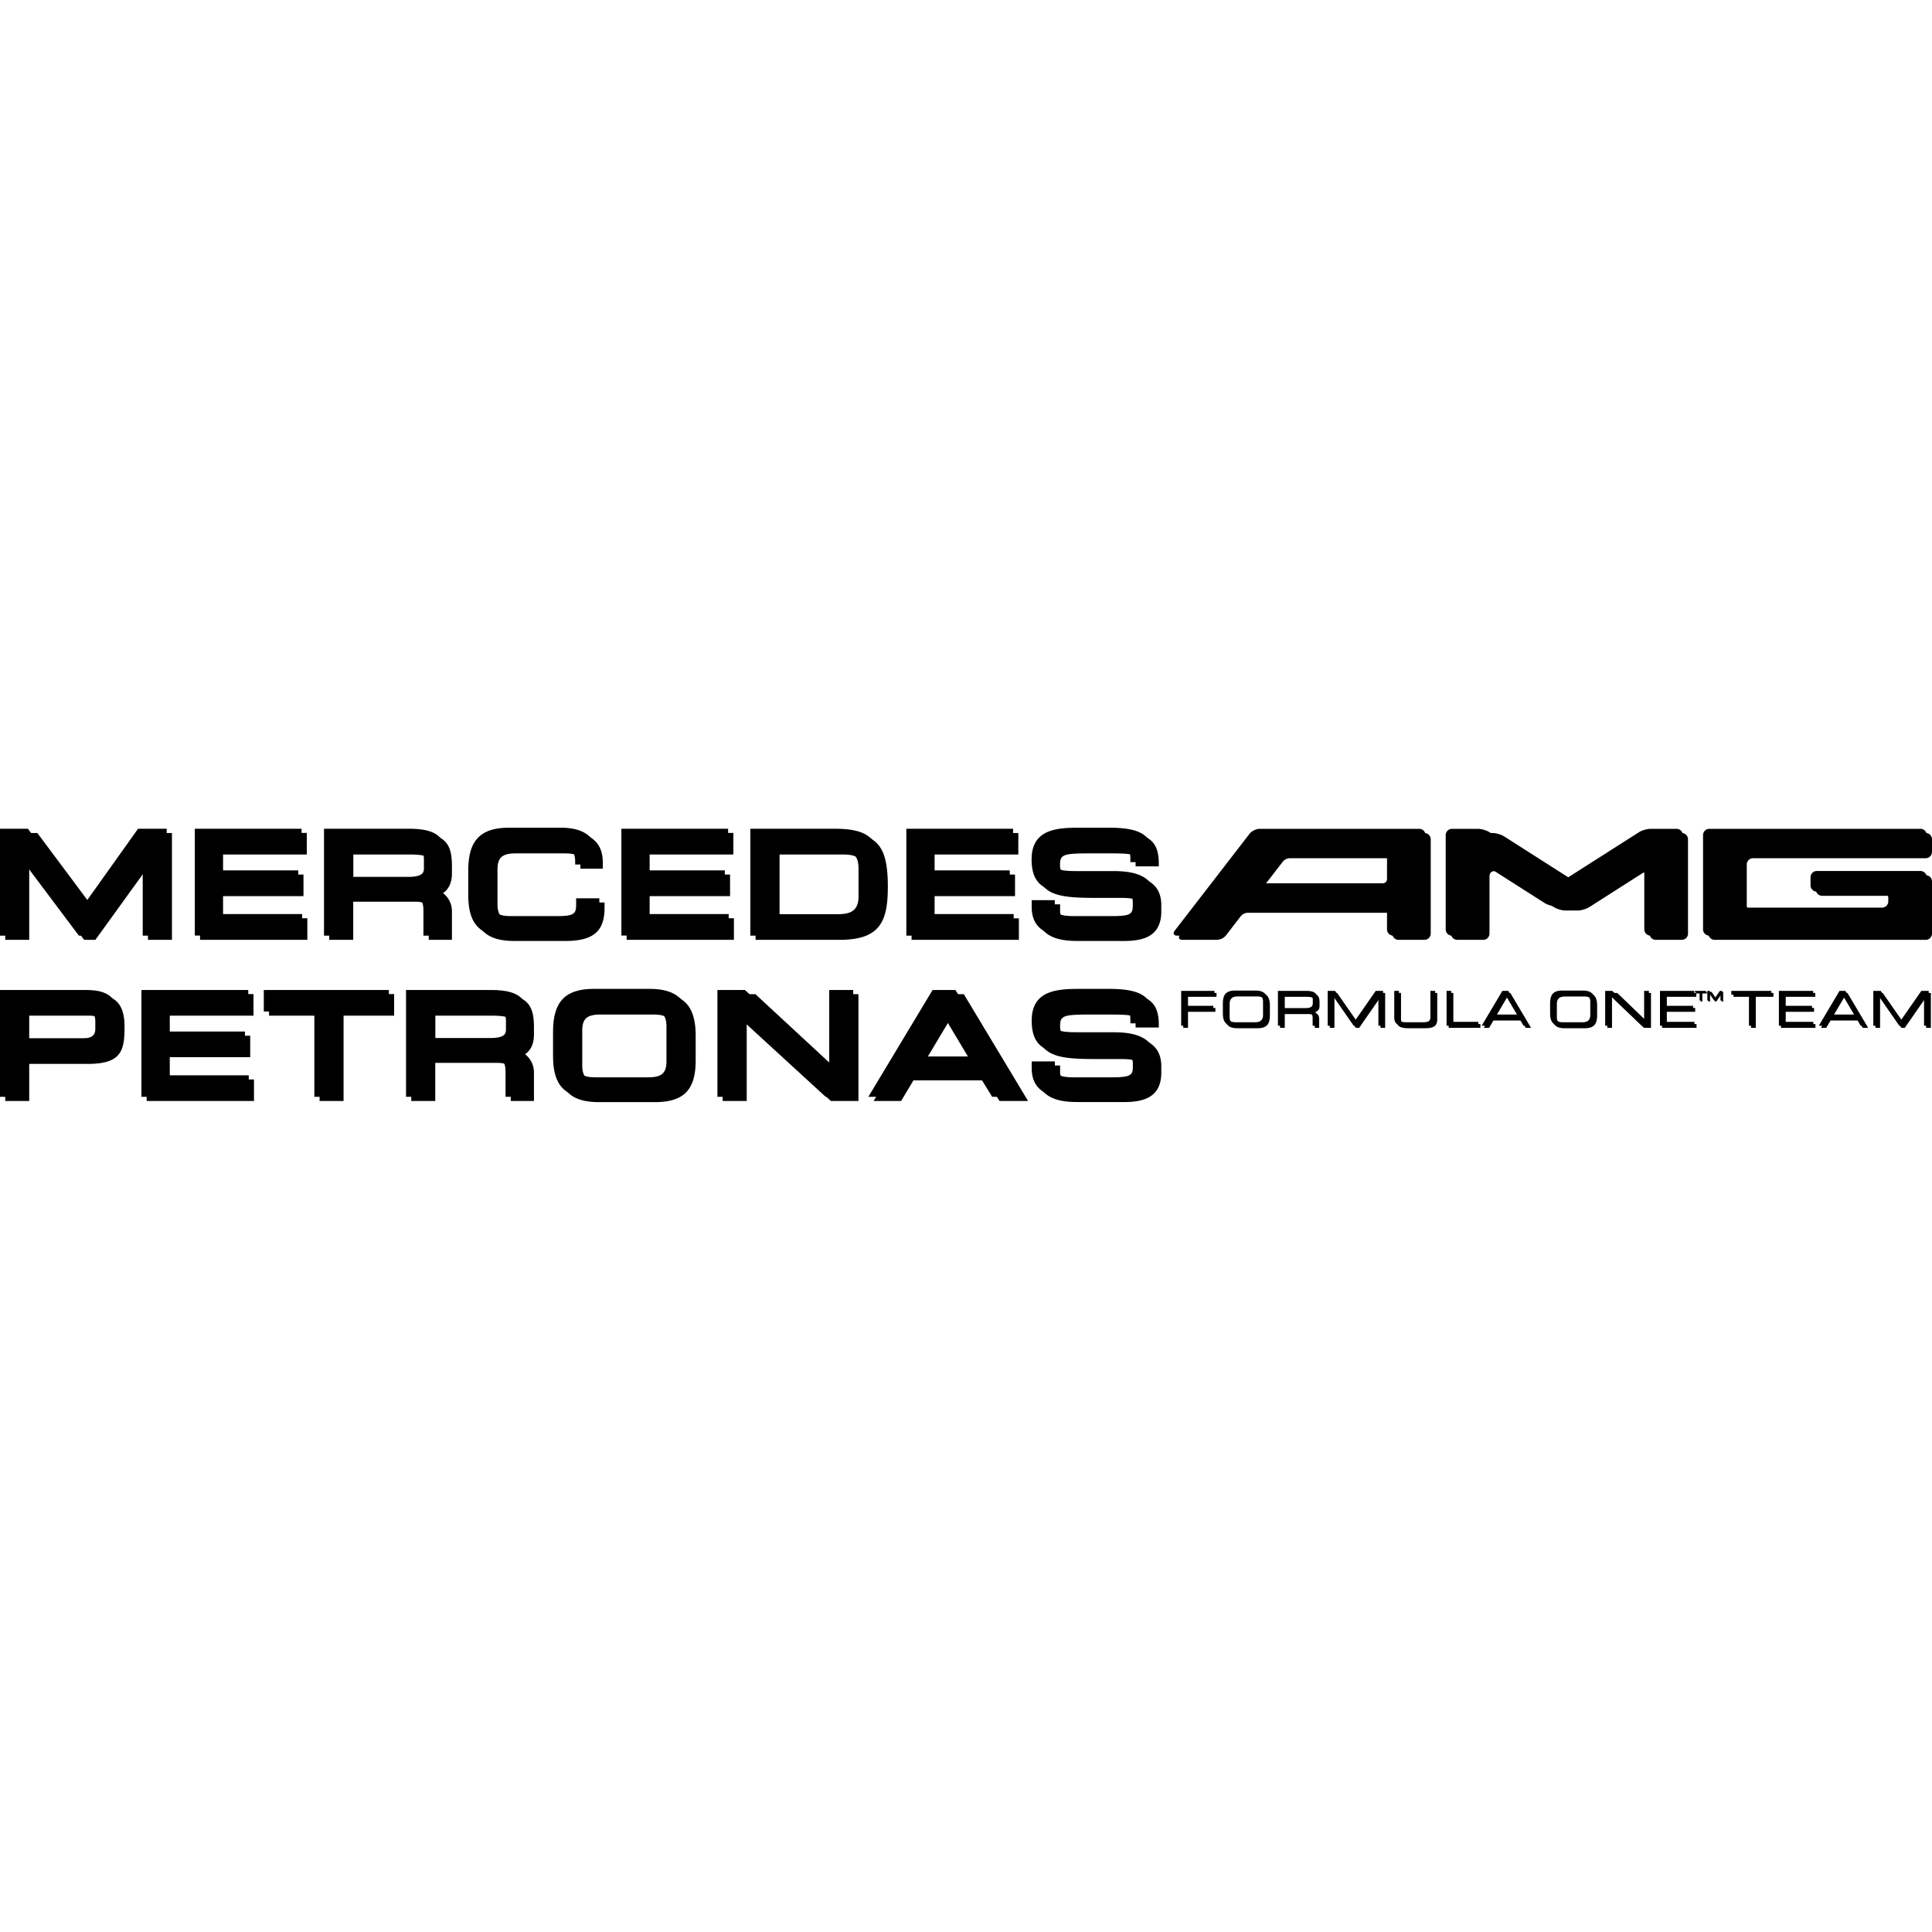 <?xml version="1.0" encoding="iso-8859-1"?><svg height="200px" viewBox="0.0 0.0 24.0 24.0" width="200px" xmlns="http://www.w3.org/2000/svg"><path animation_id="0" d="M18.689 12.335 L18.432 12.768 L18.498 12.768 L18.552 12.677 L18.899 12.677 L18.953 12.768 L19.019 12.768 L18.762 12.335 L18.689 12.335 L18.689 12.335 M18.58 12.629 L18.725 12.383 L18.871 12.629 L18.58 12.629 M18.054 12.335 L17.996 12.335 L17.996 12.768 L18.39 12.768 L18.39 12.721 L18.054 12.721 L18.054 12.335 L18.054 12.335 M14.699 12.768 L14.758 12.768 L14.758 12.569 L15.098 12.569 L15.098 12.521 L14.758 12.521 L14.758 12.383 L15.112 12.383 L15.112 12.335 L14.699 12.335 L14.699 12.768 L14.699 12.768 M15.62 12.331 L15.371 12.331 C15.254 12.331 15.217 12.383 15.217 12.493 L15.217 12.611 C15.217 12.721 15.254 12.773 15.371 12.773 L15.62 12.773 C15.738 12.773 15.775 12.721 15.775 12.611 L15.775 12.493 C15.775 12.383 15.738 12.331 15.62 12.331 M15.716 12.633 C15.716 12.709 15.671 12.725 15.614 12.725 L15.377 12.725 C15.321 12.725 15.275 12.709 15.275 12.633 L15.275 12.471 C15.275 12.395 15.321 12.378 15.377 12.378 L15.614 12.378 C15.671 12.378 15.716 12.395 15.716 12.471 L15.716 12.633 M16.248 12.335 L15.901 12.335 L15.901 12.768 L15.96 12.768 L15.96 12.597 L16.246 12.597 C16.299 12.597 16.332 12.606 16.332 12.673 L16.332 12.768 L16.387 12.768 L16.387 12.658 C16.387 12.618 16.373 12.587 16.313 12.576 L16.313 12.575 C16.358 12.571 16.392 12.554 16.392 12.493 L16.392 12.458 C16.392 12.377 16.373 12.335 16.248 12.335 L16.248 12.335 M16.334 12.487 C16.334 12.532 16.306 12.55 16.241 12.55 L15.96 12.55 L15.96 12.383 L16.227 12.383 C16.313 12.383 16.334 12.399 16.334 12.447 L16.334 12.487 M16.863 12.698 L16.61 12.335 L16.519 12.335 L16.519 12.768 L16.577 12.768 L16.577 12.388 L16.578 12.388 L16.842 12.768 L16.884 12.768 L17.148 12.388 L17.149 12.388 L17.149 12.768 L17.207 12.768 L17.207 12.335 L17.116 12.335 L16.863 12.698 M17.795 12.659 C17.795 12.701 17.781 12.725 17.702 12.725 L17.498 12.725 C17.419 12.725 17.404 12.701 17.404 12.659 L17.404 12.335 L17.346 12.335 L17.346 12.66 C17.346 12.747 17.39 12.773 17.5 12.773 L17.7 12.773 C17.81 12.773 17.854 12.747 17.854 12.66 L17.854 12.335 L17.795 12.335 L17.795 12.659 M19.685 12.331 L19.436 12.331 C19.319 12.331 19.282 12.383 19.282 12.493 L19.282 12.611 C19.282 12.721 19.319 12.773 19.436 12.773 L19.685 12.773 C19.803 12.773 19.84 12.721 19.84 12.611 L19.84 12.493 C19.84 12.383 19.803 12.331 19.685 12.331 L19.685 12.331 M19.781 12.633 C19.781 12.709 19.736 12.725 19.679 12.725 L19.442 12.725 C19.386 12.725 19.34 12.709 19.34 12.633 L19.34 12.471 C19.34 12.395 19.386 12.379 19.442 12.379 L19.679 12.379 C19.736 12.379 19.781 12.395 19.781 12.471 L19.781 12.633 M22.877 12.335 L22.62 12.768 L22.686 12.768 L22.74 12.677 L23.087 12.677 L23.14 12.768 L23.207 12.768 L22.95 12.335 L22.877 12.335 L22.877 12.335 M22.768 12.629 L22.913 12.383 L23.059 12.629 L22.768 12.629 M22.183 12.569 L22.535 12.569 L22.535 12.521 L22.183 12.521 L22.183 12.383 L22.55 12.383 L22.55 12.335 L22.124 12.335 L22.124 12.768 L22.552 12.768 L22.552 12.721 L22.183 12.721 L22.183 12.569 L22.183 12.569 M21.534 12.383 L21.752 12.383 L21.752 12.768 L21.811 12.768 L21.811 12.383 L22.03 12.383 L22.03 12.335 L21.534 12.335 L21.534 12.383 M20.45 12.681 L20.09 12.335 L19.967 12.335 L19.967 12.768 L20.025 12.768 L20.025 12.388 L20.422 12.768 L20.509 12.768 L20.509 12.335 L20.45 12.335 L20.45 12.681 L20.45 12.681 M23.894 12.335 L23.641 12.698 L23.388 12.335 L23.297 12.335 L23.297 12.768 L23.355 12.768 L23.355 12.388 L23.356 12.388 L23.62 12.768 L23.662 12.768 L23.926 12.388 L23.927 12.388 L23.927 12.768 L23.986 12.768 L23.986 12.335 L23.894 12.335 L23.894 12.335 M20.706 12.569 L21.058 12.569 L21.058 12.521 L20.706 12.521 L20.706 12.383 L21.072 12.383 L21.072 12.335 L20.647 12.335 L20.647 12.768 L21.075 12.768 L21.075 12.721 L20.706 12.721 L20.706 12.569 L20.706 12.569 M21.32 12.406 L21.262 12.322 L21.222 12.322 L21.222 12.441 L21.243 12.441 L21.243 12.349 L21.307 12.441 L21.321 12.441 L21.385 12.349 L21.385 12.441 L21.406 12.441 L21.406 12.322 L21.378 12.322 L21.32 12.406 L21.32 12.406 M21.069 12.341 L21.126 12.341 L21.126 12.441 L21.147 12.441 L21.147 12.341 L21.204 12.341 L21.204 12.322 L21.069 12.322 L21.069 12.341 M8.07 11.132 L9.069 11.132 L9.069 10.864 L8.07 10.864 L8.07 10.615 L9.11 10.615 L9.11 10.347 L7.784 10.347 L7.784 11.675 L9.117 11.675 L9.117 11.407 L8.07 11.407 L8.07 11.131 L8.07 11.132 M2.771 11.132 L3.77 11.132 L3.77 10.864 L2.771 10.864 L2.771 10.615 L3.811 10.615 L3.811 10.347 L2.485 10.347 L2.485 11.675 L3.818 11.675 L3.818 11.407 L2.771 11.407 L2.771 11.131 L2.771 11.132 M1.164 11.286 L0.464 10.348 L0.065 10.348 L0.065 11.675 L0.363 11.675 L0.363 10.766 L1.045 11.675 L1.185 11.675 L1.838 10.771 L1.838 11.675 L2.136 11.675 L2.136 10.348 L1.78 10.348 L1.164 11.286 M5.149 10.348 L4.09 10.348 L4.09 11.675 L4.388 11.675 L4.388 11.201 L5.144 11.201 C5.284 11.201 5.326 11.23 5.326 11.365 L5.326 11.675 L5.614 11.675 L5.614 11.321 C5.614 11.22 5.567 11.145 5.504 11.094 C5.564 11.053 5.614 10.98 5.614 10.849 L5.614 10.764 C5.614 10.5 5.551 10.348 5.149 10.348 L5.149 10.348 M5.331 10.83 C5.331 10.884 5.331 10.945 5.13 10.945 L4.389 10.945 L4.389 10.615 L5.089 10.615 C5.331 10.615 5.331 10.657 5.331 10.733 L5.331 10.83 L5.331 10.83 M7.222 11.281 C7.222 11.394 7.211 11.433 6.996 11.433 L6.407 11.433 C6.24 11.433 6.18 11.38 6.18 11.233 L6.18 10.8 C6.18 10.653 6.24 10.601 6.407 10.601 L6.99 10.601 C7.153 10.601 7.21 10.614 7.21 10.757 L7.21 10.791 L7.488 10.791 L7.488 10.708 C7.488 10.537 7.409 10.334 7.033 10.334 L6.39 10.334 C6.034 10.334 5.882 10.492 5.882 10.864 L5.882 11.17 C5.882 11.541 6.034 11.689 6.39 11.689 L7.025 11.689 C7.37 11.689 7.51 11.569 7.51 11.277 L7.51 11.211 L7.222 11.211 L7.222 11.281 L7.222 11.281 M13.896 10.873 L13.432 10.873 C13.188 10.873 13.168 10.837 13.168 10.74 C13.168 10.61 13.218 10.601 13.563 10.601 L13.741 10.601 C14.138 10.601 14.104 10.609 14.107 10.762 L14.395 10.762 L14.395 10.726 C14.395 10.444 14.265 10.334 13.843 10.334 L13.48 10.334 C13.2 10.334 12.881 10.349 12.881 10.728 C12.881 11.135 13.157 11.154 13.647 11.154 L13.932 11.154 C14.138 11.154 14.138 11.192 14.138 11.284 C14.138 11.399 14.128 11.432 13.887 11.432 L13.4 11.432 C13.19 11.432 13.169 11.374 13.169 11.317 L13.169 11.234 L12.881 11.234 L12.881 11.321 C12.881 11.7 13.271 11.689 13.429 11.689 L13.861 11.689 C14.059 11.689 14.426 11.717 14.426 11.324 L14.426 11.243 C14.426 10.911 14.123 10.873 13.896 10.873 L13.896 10.873 M10.433 10.348 L9.386 10.348 L9.386 11.675 L10.428 11.675 C10.93 11.675 11.029 11.451 11.029 11.017 C11.029 10.491 10.89 10.347 10.433 10.347 L10.433 10.348 M10.731 11.186 C10.731 11.35 10.652 11.408 10.478 11.408 L9.684 11.408 L9.684 10.615 L10.478 10.615 C10.659 10.615 10.73 10.678 10.73 10.844 L10.731 11.186 M11.61 11.132 L12.609 11.132 L12.609 10.864 L11.61 10.864 L11.61 10.615 L12.65 10.615 L12.65 10.348 L11.324 10.348 L11.324 11.675 L12.657 11.675 L12.657 11.408 L11.61 11.408 L11.61 11.132 L11.61 11.132 M20.891 10.348 L20.569 10.348 C20.526 10.348 20.461 10.367 20.425 10.39 L19.555 10.945 L18.685 10.39 C18.649 10.367 18.584 10.348 18.541 10.348 L18.103 10.348 A0.078 0.078 0.0 0 0 18.025 10.426 L18.025 11.597 C18.025 11.64 18.06 11.675 18.103 11.675 L18.425 11.675 A0.078 0.078 0.0 0 0 18.503 11.597 L18.503 10.892 C18.503 10.794 18.598 10.819 18.646 10.849 L19.304 11.269 C19.34 11.292 19.405 11.311 19.448 11.311 L19.598 11.311 C19.641 11.311 19.705 11.292 19.742 11.269 L20.4 10.849 C20.448 10.819 20.491 10.849 20.491 10.892 L20.491 11.597 C20.491 11.64 20.526 11.675 20.569 11.675 L20.891 11.675 A0.078 0.078 0.0 0 0 20.969 11.597 L20.969 10.426 A0.078 0.078 0.0 0 0 20.891 10.348 L20.891 10.348 M21.777 10.661 L23.922 10.661 A0.078 0.078 0.0 0 0 24 10.583 L24 10.426 A0.078 0.078 0.0 0 0 23.922 10.348 L21.3 10.348 A0.078 0.078 0.0 0 0 21.222 10.426 L21.222 11.597 C21.222 11.64 21.257 11.675 21.3 11.675 L23.922 11.675 A0.078 0.078 0.0 0 0 24 11.597 L24 10.95 A0.078 0.078 0.0 0 0 23.922 10.872 L22.635 10.872 A0.078 0.078 0.0 0 0 22.557 10.95 L22.557 11.05 C22.557 11.093 22.592 11.128 22.635 11.128 L23.444 11.128 C23.487 11.128 23.522 11.163 23.522 11.206 L23.522 11.249 A0.078 0.078 0.0 0 1 23.444 11.327 L21.777 11.327 A0.078 0.078 0.0 0 1 21.699 11.249 L21.699 10.739 C21.699 10.696 21.735 10.661 21.777 10.661 L21.777 10.661 M17.695 10.348 L15.713 10.348 C15.67 10.348 15.613 10.376 15.587 10.41 L14.658 11.614 C14.632 11.647 14.646 11.675 14.689 11.675 L15.109 11.675 C15.163 11.675 15.205 11.652 15.234 11.614 L15.414 11.38 C15.432 11.357 15.47 11.339 15.498 11.339 L17.243 11.339 C17.272 11.339 17.295 11.362 17.295 11.391 L17.295 11.597 C17.295 11.64 17.331 11.675 17.373 11.675 L17.695 11.675 A0.078 0.078 0.0 0 0 17.773 11.597 L17.773 10.426 A0.078 0.078 0.0 0 0 17.695 10.348 L17.695 10.348 M17.295 10.974 C17.295 11.002 17.272 11.026 17.244 11.026 L15.74 11.026 C15.711 11.026 15.702 11.007 15.719 10.984 L15.937 10.702 C15.954 10.68 15.992 10.661 16.021 10.661 L17.244 10.661 C17.272 10.661 17.296 10.685 17.296 10.713 L17.296 10.974 L17.295 10.974 M1.127 12.349 L0.065 12.349 L0.065 13.677 L0.363 13.677 L0.363 13.216 L1.094 13.216 C1.516 13.216 1.547 13.042 1.547 12.752 C1.547 12.418 1.379 12.349 1.127 12.349 L1.127 12.349 M1.249 12.837 C1.249 12.896 1.218 12.948 1.114 12.948 L0.363 12.948 L0.363 12.617 L1.114 12.617 C1.213 12.617 1.249 12.653 1.249 12.735 L1.249 12.837 L1.249 12.837 M3.342 12.617 L3.97 12.617 L3.97 13.677 L4.268 13.677 L4.268 12.617 L4.896 12.617 L4.896 12.349 L3.342 12.349 L3.342 12.617 M13.896 12.875 L13.433 12.875 C13.189 12.875 13.169 12.839 13.169 12.742 C13.169 12.612 13.219 12.603 13.563 12.603 L13.741 12.603 C14.139 12.603 14.104 12.611 14.107 12.764 L14.395 12.764 L14.395 12.728 C14.395 12.446 14.265 12.336 13.843 12.336 L13.481 12.336 C13.2 12.336 12.881 12.35 12.881 12.73 C12.881 13.137 13.157 13.156 13.647 13.156 L13.932 13.156 C14.138 13.156 14.138 13.194 14.138 13.286 C14.138 13.401 14.128 13.434 13.887 13.434 L13.4 13.434 C13.19 13.434 13.169 13.376 13.169 13.319 L13.169 13.236 L12.881 13.236 L12.881 13.323 C12.881 13.702 13.272 13.69 13.429 13.69 L13.861 13.69 C14.059 13.69 14.426 13.718 14.426 13.326 L14.426 13.245 C14.426 12.913 14.123 12.875 13.896 12.875 L13.896 12.875 M2.109 13.133 L3.108 13.133 L3.108 12.866 L2.109 12.866 L2.109 12.617 L3.149 12.617 L3.149 12.349 L1.822 12.349 L1.822 13.677 L3.155 13.677 L3.155 13.409 L2.109 13.409 L2.109 13.133 L2.109 13.133 M6.168 12.35 L5.109 12.35 L5.109 13.677 L5.407 13.677 L5.407 13.203 L6.163 13.203 C6.303 13.203 6.345 13.232 6.345 13.367 L6.345 13.677 L6.633 13.677 L6.633 13.323 C6.633 13.222 6.586 13.147 6.523 13.096 C6.582 13.055 6.633 12.982 6.633 12.851 L6.633 12.766 C6.633 12.502 6.569 12.35 6.168 12.35 L6.168 12.35 M6.35 12.832 C6.35 12.886 6.35 12.947 6.149 12.947 L5.408 12.947 L5.408 12.617 L6.108 12.617 C6.35 12.617 6.35 12.659 6.35 12.735 L6.35 12.832 M11.65 12.35 L10.852 13.677 L11.194 13.677 L11.347 13.421 L12.259 13.421 L12.416 13.677 L12.771 13.677 L11.973 12.35 L11.65 12.35 M11.496 13.175 L11.792 12.68 L11.818 12.68 L12.115 13.175 L11.496 13.175 M10.366 13.259 L9.384 12.35 L8.977 12.35 L8.977 13.677 L9.276 13.677 L9.276 12.718 L10.322 13.677 L10.664 13.677 L10.664 12.35 L10.366 12.35 L10.366 13.259 M8.135 12.336 L7.442 12.336 C7.087 12.336 6.935 12.494 6.935 12.866 L6.935 13.172 C6.935 13.543 7.086 13.691 7.442 13.691 L8.135 13.691 C8.491 13.691 8.642 13.543 8.642 13.172 L8.642 12.866 C8.642 12.494 8.491 12.336 8.135 12.336 L8.135 12.336 M8.344 13.235 C8.344 13.382 8.285 13.435 8.117 13.435 L7.459 13.435 C7.292 13.435 7.233 13.382 7.233 13.235 L7.233 12.802 C7.233 12.655 7.292 12.603 7.459 12.603 L8.117 12.603 C8.285 12.603 8.344 12.655 8.344 12.802 L8.344 13.235" fill="black" fill-opacity="1.0" filling="0"/>
<path animation_id="1" d="M18.663 12.309 L18.406 12.742 L18.472 12.742 L18.526 12.651 L18.873 12.651 L18.926 12.742 L18.993 12.742 L18.736 12.309 L18.663 12.309 L18.663 12.309 M18.554 12.603 L18.699 12.357 L18.845 12.603 L18.554 12.603 L18.554 12.603 M18.028 12.309 L17.97 12.309 L17.97 12.742 L18.364 12.742 L18.364 12.694 L18.028 12.694 L18.028 12.309 L18.028 12.309 M14.673 12.742 L14.732 12.742 L14.732 12.543 L15.072 12.543 L15.072 12.495 L14.732 12.495 L14.732 12.357 L15.086 12.357 L15.086 12.309 L14.673 12.309 L14.673 12.742 L14.673 12.742 M15.594 12.305 L15.345 12.305 C15.228 12.305 15.191 12.357 15.191 12.467 L15.191 12.585 C15.191 12.694 15.228 12.747 15.345 12.747 L15.594 12.747 C15.711 12.747 15.748 12.694 15.748 12.585 L15.748 12.467 C15.748 12.357 15.711 12.305 15.594 12.305 M15.69 12.607 C15.69 12.682 15.644 12.699 15.588 12.699 L15.351 12.699 C15.295 12.699 15.249 12.682 15.249 12.607 L15.249 12.444 C15.249 12.369 15.295 12.352 15.351 12.352 L15.588 12.352 C15.644 12.352 15.69 12.369 15.69 12.444 L15.69 12.607 M16.222 12.309 L15.875 12.309 L15.875 12.742 L15.934 12.742 L15.934 12.571 L16.22 12.571 C16.273 12.571 16.306 12.58 16.306 12.647 L16.306 12.742 L16.361 12.742 L16.361 12.632 C16.361 12.592 16.347 12.561 16.287 12.55 L16.287 12.549 C16.332 12.545 16.366 12.528 16.366 12.467 L16.366 12.432 C16.366 12.35 16.347 12.309 16.222 12.309 L16.222 12.309 M16.308 12.461 C16.308 12.506 16.28 12.523 16.215 12.523 L15.934 12.523 L15.934 12.357 L16.201 12.357 C16.287 12.357 16.308 12.373 16.308 12.421 L16.308 12.461 M16.837 12.672 L16.584 12.309 L16.493 12.309 L16.493 12.742 L16.551 12.742 L16.551 12.362 L16.552 12.362 L16.816 12.742 L16.858 12.742 L17.122 12.362 L17.123 12.362 L17.123 12.742 L17.181 12.742 L17.181 12.309 L17.09 12.309 L16.837 12.672 L16.837 12.672 M17.769 12.633 C17.769 12.675 17.755 12.699 17.675 12.699 L17.472 12.699 C17.393 12.699 17.378 12.675 17.378 12.633 L17.378 12.309 L17.32 12.309 L17.32 12.633 C17.32 12.721 17.364 12.747 17.474 12.747 L17.674 12.747 C17.784 12.747 17.828 12.721 17.828 12.633 L17.828 12.309 L17.769 12.309 L17.769 12.633 M19.659 12.305 L19.41 12.305 C19.293 12.305 19.256 12.357 19.256 12.467 L19.256 12.585 C19.256 12.694 19.293 12.747 19.41 12.747 L19.659 12.747 C19.777 12.747 19.814 12.694 19.814 12.585 L19.814 12.467 C19.814 12.357 19.777 12.305 19.659 12.305 M19.755 12.607 C19.755 12.682 19.71 12.699 19.653 12.699 L19.416 12.699 C19.36 12.699 19.314 12.682 19.314 12.607 L19.314 12.444 C19.314 12.369 19.36 12.352 19.416 12.352 L19.653 12.352 C19.71 12.352 19.755 12.369 19.755 12.444 L19.755 12.607 M22.851 12.309 L22.594 12.742 L22.66 12.742 L22.714 12.651 L23.061 12.651 L23.114 12.742 L23.181 12.742 L22.924 12.309 L22.851 12.309 L22.851 12.309 M22.742 12.603 L22.887 12.357 L23.032 12.603 L22.742 12.603 L22.742 12.603 M22.157 12.543 L22.509 12.543 L22.509 12.495 L22.157 12.495 L22.157 12.357 L22.524 12.357 L22.524 12.309 L22.098 12.309 L22.098 12.742 L22.526 12.742 L22.526 12.694 L22.157 12.694 L22.157 12.543 L22.157 12.543 M21.507 12.357 L21.726 12.357 L21.726 12.742 L21.785 12.742 L21.785 12.357 L22.004 12.357 L22.004 12.309 L21.507 12.309 L21.507 12.357 L21.507 12.357 M20.424 12.69 L20.028 12.309 L19.94 12.309 L19.94 12.742 L19.999 12.742 L19.999 12.362 L20.396 12.742 L20.483 12.742 L20.483 12.309 L20.424 12.309 L20.424 12.69 M23.868 12.309 L23.615 12.672 L23.362 12.309 L23.271 12.309 L23.271 12.742 L23.329 12.742 L23.329 12.362 L23.33 12.362 L23.594 12.742 L23.636 12.742 L23.9 12.362 L23.901 12.362 L23.901 12.742 L23.959 12.742 L23.959 12.309 L23.868 12.309 L23.868 12.309 M20.68 12.543 L21.032 12.543 L21.032 12.495 L20.68 12.495 L20.68 12.357 L21.046 12.357 L21.046 12.309 L20.621 12.309 L20.621 12.742 L21.049 12.742 L21.049 12.694 L20.68 12.694 L20.68 12.543 L20.68 12.543 M21.301 12.401 L21.238 12.311 L21.237 12.309 L21.209 12.309 L21.209 12.428 L21.23 12.428 L21.23 12.336 L21.294 12.428 L21.308 12.428 L21.372 12.336 L21.372 12.428 L21.393 12.428 L21.393 12.309 L21.365 12.309 L21.301 12.401 L21.301 12.401 M21.056 12.328 L21.113 12.328 L21.113 12.428 L21.134 12.428 L21.134 12.328 L21.191 12.328 L21.191 12.309 L21.056 12.309 L21.056 12.328 M8.005 11.079 L9.004 11.079 L9.004 10.812 L8.005 10.812 L8.005 10.562 L9.045 10.562 L9.045 10.295 L7.719 10.295 L7.719 11.622 L9.052 11.622 L9.052 11.355 L8.005 11.355 L8.005 11.079 L8.005 11.079 M2.706 11.079 L3.705 11.079 L3.705 10.812 L2.706 10.812 L2.706 10.562 L3.746 10.562 L3.746 10.295 L2.42 10.295 L2.42 11.622 L3.753 11.622 L3.753 11.355 L2.706 11.355 L2.706 11.079 L2.706 11.079 M1.047 11.234 L0.347 10.295 L0.0 10.295 L0.0 11.623 L0.298 11.623 L0.298 10.714 L0.98 11.623 L1.12 11.623 L1.773 10.718 L1.773 11.623 L2.071 11.623 L2.071 10.295 L1.715 10.295 L1.046 11.234 L1.047 11.234 M5.084 10.295 L4.025 10.295 L4.025 11.623 L4.323 11.623 L4.323 11.149 L5.078 11.149 C5.219 11.149 5.26 11.178 5.26 11.313 L5.26 11.623 L5.548 11.623 L5.548 11.268 C5.548 11.168 5.502 11.093 5.438 11.042 C5.498 11.001 5.548 10.928 5.548 10.796 L5.548 10.712 C5.548 10.448 5.485 10.295 5.084 10.295 L5.084 10.295 M5.266 10.777 C5.266 10.831 5.266 10.893 5.065 10.893 L4.323 10.893 L4.323 10.563 L5.024 10.563 C5.266 10.563 5.266 10.605 5.266 10.681 L5.266 10.777 M7.157 11.229 C7.157 11.341 7.146 11.38 6.93 11.38 L6.342 11.38 C6.174 11.38 6.115 11.328 6.115 11.181 L6.115 10.748 C6.115 10.601 6.174 10.549 6.342 10.549 L6.925 10.549 C7.088 10.549 7.145 10.562 7.145 10.705 L7.145 10.739 L7.423 10.739 L7.423 10.655 C7.423 10.485 7.344 10.282 6.968 10.282 L6.324 10.282 C5.969 10.282 5.817 10.44 5.817 10.812 L5.817 11.118 C5.817 11.489 5.969 11.636 6.324 11.636 L6.959 11.636 C7.304 11.636 7.445 11.517 7.445 11.225 L7.445 11.159 L7.157 11.159 L7.157 11.229 L7.157 11.229 M13.83 10.821 L13.367 10.821 C13.123 10.821 13.103 10.785 13.103 10.688 C13.103 10.558 13.153 10.549 13.497 10.549 L13.676 10.549 C14.073 10.549 14.039 10.556 14.042 10.71 L14.329 10.71 L14.329 10.674 C14.329 10.392 14.199 10.282 13.777 10.282 L13.415 10.282 C13.135 10.282 12.815 10.296 12.815 10.676 C12.815 11.083 13.091 11.102 13.582 11.102 L13.866 11.102 C14.072 11.102 14.072 11.14 14.072 11.232 C14.072 11.347 14.062 11.38 13.822 11.38 L13.334 11.38 C13.125 11.38 13.103 11.322 13.103 11.265 L13.103 11.182 L12.816 11.182 L12.816 11.269 C12.816 11.648 13.206 11.636 13.364 11.636 L13.796 11.636 C13.993 11.636 14.36 11.664 14.36 11.272 L14.36 11.191 C14.36 10.859 14.058 10.821 13.83 10.821 L13.83 10.821 M10.368 10.295 L9.321 10.295 L9.321 11.623 L10.363 11.623 C10.865 11.623 10.963 11.399 10.963 10.965 C10.963 10.439 10.824 10.295 10.368 10.295 L10.368 10.295 M10.665 11.134 C10.665 11.297 10.587 11.356 10.413 11.356 L9.619 11.356 L9.619 10.563 L10.413 10.563 C10.594 10.563 10.665 10.625 10.665 10.792 L10.665 11.134 M11.545 11.08 L12.544 11.08 L12.544 10.812 L11.545 10.812 L11.545 10.563 L12.585 10.563 L12.585 10.295 L11.259 10.295 L11.259 11.623 L12.592 11.623 L12.592 11.355 L11.545 11.355 L11.545 11.079 L11.545 11.08 M20.826 10.296 L20.504 10.296 C20.461 10.296 20.396 10.315 20.36 10.338 L19.431 10.93 L18.503 10.338 C18.467 10.315 18.402 10.296 18.359 10.296 L18.037 10.296 A0.078 0.078 0.0 0 0 17.959 10.374 L17.959 11.545 C17.959 11.588 17.994 11.623 18.037 11.623 L18.359 11.623 A0.078 0.078 0.0 0 0 18.437 11.545 L18.437 10.84 C18.437 10.797 18.481 10.767 18.528 10.797 L19.187 11.217 C19.223 11.24 19.287 11.259 19.33 11.259 L19.532 11.259 C19.575 11.259 19.64 11.24 19.676 11.217 L20.335 10.797 C20.382 10.767 20.426 10.797 20.426 10.84 L20.426 11.545 C20.426 11.588 20.461 11.623 20.504 11.623 L20.826 11.623 A0.078 0.078 0.0 0 0 20.904 11.545 L20.904 10.374 A0.078 0.078 0.0 0 0 20.826 10.296 L20.826 10.296 M21.712 10.609 L23.857 10.609 A0.078 0.078 0.0 0 0 23.935 10.531 L23.935 10.374 A0.078 0.078 0.0 0 0 23.857 10.296 L21.234 10.296 A0.078 0.078 0.0 0 0 21.156 10.374 L21.156 11.545 C21.156 11.588 21.191 11.623 21.234 11.623 L23.857 11.623 A0.078 0.078 0.0 0 0 23.935 11.545 L23.935 10.898 A0.078 0.078 0.0 0 0 23.857 10.82 L22.569 10.82 A0.078 0.078 0.0 0 0 22.491 10.898 L22.491 10.998 C22.491 11.04 22.526 11.076 22.569 11.076 L23.379 11.076 C23.421 11.076 23.457 11.111 23.457 11.154 L23.457 11.197 A0.078 0.078 0.0 0 1 23.379 11.275 L21.712 11.275 A0.078 0.078 0.0 0 1 21.634 11.197 L21.634 10.687 C21.634 10.644 21.669 10.609 21.712 10.609 L21.712 10.609 M17.63 10.296 L15.647 10.296 C15.604 10.296 15.548 10.324 15.522 10.358 L14.593 11.561 C14.567 11.595 14.58 11.623 14.623 11.623 L15.043 11.623 C15.097 11.623 15.139 11.599 15.169 11.561 C15.198 11.523 15.349 11.328 15.349 11.328 C15.367 11.305 15.404 11.287 15.433 11.287 L17.178 11.287 C17.207 11.287 17.23 11.31 17.23 11.339 L17.23 11.545 C17.23 11.588 17.265 11.623 17.308 11.623 L17.63 11.623 A0.078 0.078 0.0 0 0 17.708 11.545 L17.708 10.374 A0.078 0.078 0.0 0 0 17.63 10.296 L17.63 10.296 M17.23 10.921 C17.23 10.95 17.207 10.973 17.178 10.973 L15.674 10.973 C15.646 10.973 15.636 10.955 15.654 10.932 L15.872 10.65 C15.889 10.628 15.927 10.609 15.955 10.609 L17.178 10.609 C17.207 10.609 17.23 10.632 17.23 10.661 L17.23 10.921" fill="black" fill-opacity="1.0" filling="0"/>
<path animation_id="2" d="M1.062 12.298 L0 12.298 L0 13.625 L0.298 13.625 L0.298 13.164 L1.029 13.164 C1.451 13.164 1.482 12.991 1.482 12.701 C1.482 12.366 1.314 12.298 1.062 12.298 L1.062 12.298 M1.184 12.785 C1.184 12.844 1.153 12.897 1.049 12.897 L0.298 12.897 L0.298 12.565 L1.049 12.565 C1.148 12.565 1.184 12.601 1.184 12.683 L1.184 12.785 L1.184 12.785 M3.277 12.565 L3.905 12.565 L3.905 13.625 L4.203 13.625 L4.203 12.565 L4.831 12.565 L4.831 12.298 L3.277 12.298 L3.277 12.565 M13.831 12.823 L13.367 12.823 C13.124 12.823 13.104 12.787 13.104 12.691 C13.104 12.56 13.154 12.551 13.498 12.551 L13.676 12.551 C14.073 12.551 14.039 12.559 14.042 12.712 L14.33 12.712 L14.33 12.677 C14.33 12.394 14.2 12.284 13.778 12.284 L13.416 12.284 C13.135 12.284 12.816 12.299 12.816 12.679 C12.816 13.085 13.092 13.104 13.582 13.104 L13.867 13.104 C14.073 13.104 14.073 13.142 14.073 13.235 C14.073 13.349 14.063 13.383 13.822 13.383 L13.335 13.383 C13.125 13.383 13.104 13.324 13.104 13.268 L13.104 13.185 L12.816 13.185 L12.816 13.271 C12.816 13.65 13.207 13.639 13.364 13.639 L13.796 13.639 C13.994 13.639 14.361 13.667 14.361 13.274 L14.361 13.194 C14.361 12.861 14.058 12.823 13.831 12.823 L13.831 12.823 M2.044 13.082 L3.043 13.082 L3.043 12.814 L2.044 12.814 L2.044 12.565 L3.084 12.565 L3.084 12.298 L1.757 12.298 L1.757 13.625 L3.09 13.625 L3.09 13.358 L2.044 13.358 L2.044 13.082 L2.044 13.082 M6.103 12.298 L5.044 12.298 L5.044 13.625 L5.342 13.625 L5.342 13.152 L6.098 13.152 C6.238 13.152 6.28 13.181 6.28 13.316 L6.28 13.625 L6.568 13.625 L6.568 13.271 C6.568 13.171 6.521 13.095 6.458 13.044 C6.518 13.003 6.568 12.931 6.568 12.799 L6.568 12.715 C6.568 12.451 6.504 12.298 6.103 12.298 L6.103 12.298 M6.285 12.78 C6.285 12.834 6.285 12.895 6.084 12.895 L5.343 12.895 L5.343 12.565 L6.043 12.565 C6.285 12.565 6.285 12.607 6.285 12.684 L6.285 12.78 L6.285 12.78 M11.585 12.298 L10.787 13.625 L11.129 13.625 L11.282 13.37 L12.168 13.37 L12.325 13.625 L12.667 13.625 L11.869 12.298 L11.585 12.298 M11.431 13.124 L11.727 12.628 L12.024 13.124 L11.431 13.124 M10.301 13.268 L9.254 12.298 L8.912 12.298 L8.912 13.625 L9.211 13.625 L9.211 12.666 L10.257 13.625 L10.599 13.625 L10.599 12.298 L10.301 12.298 L10.301 13.268 M8.07 12.284 L7.377 12.284 C7.022 12.284 6.87 12.443 6.87 12.814 L6.87 13.12 C6.87 13.492 7.022 13.639 7.377 13.639 L8.07 13.639 C8.426 13.639 8.577 13.492 8.577 13.12 L8.577 12.814 C8.577 12.443 8.426 12.284 8.07 12.284 M8.279 13.184 C8.279 13.331 8.22 13.383 8.053 13.383 L7.395 13.383 C7.227 13.383 7.168 13.331 7.168 13.184 L7.168 12.751 C7.168 12.604 7.227 12.551 7.395 12.551 L8.053 12.551 C8.22 12.551 8.279 12.604 8.279 12.751 L8.279 13.184" fill="black" fill-opacity="1.0" filling="0"/></svg>